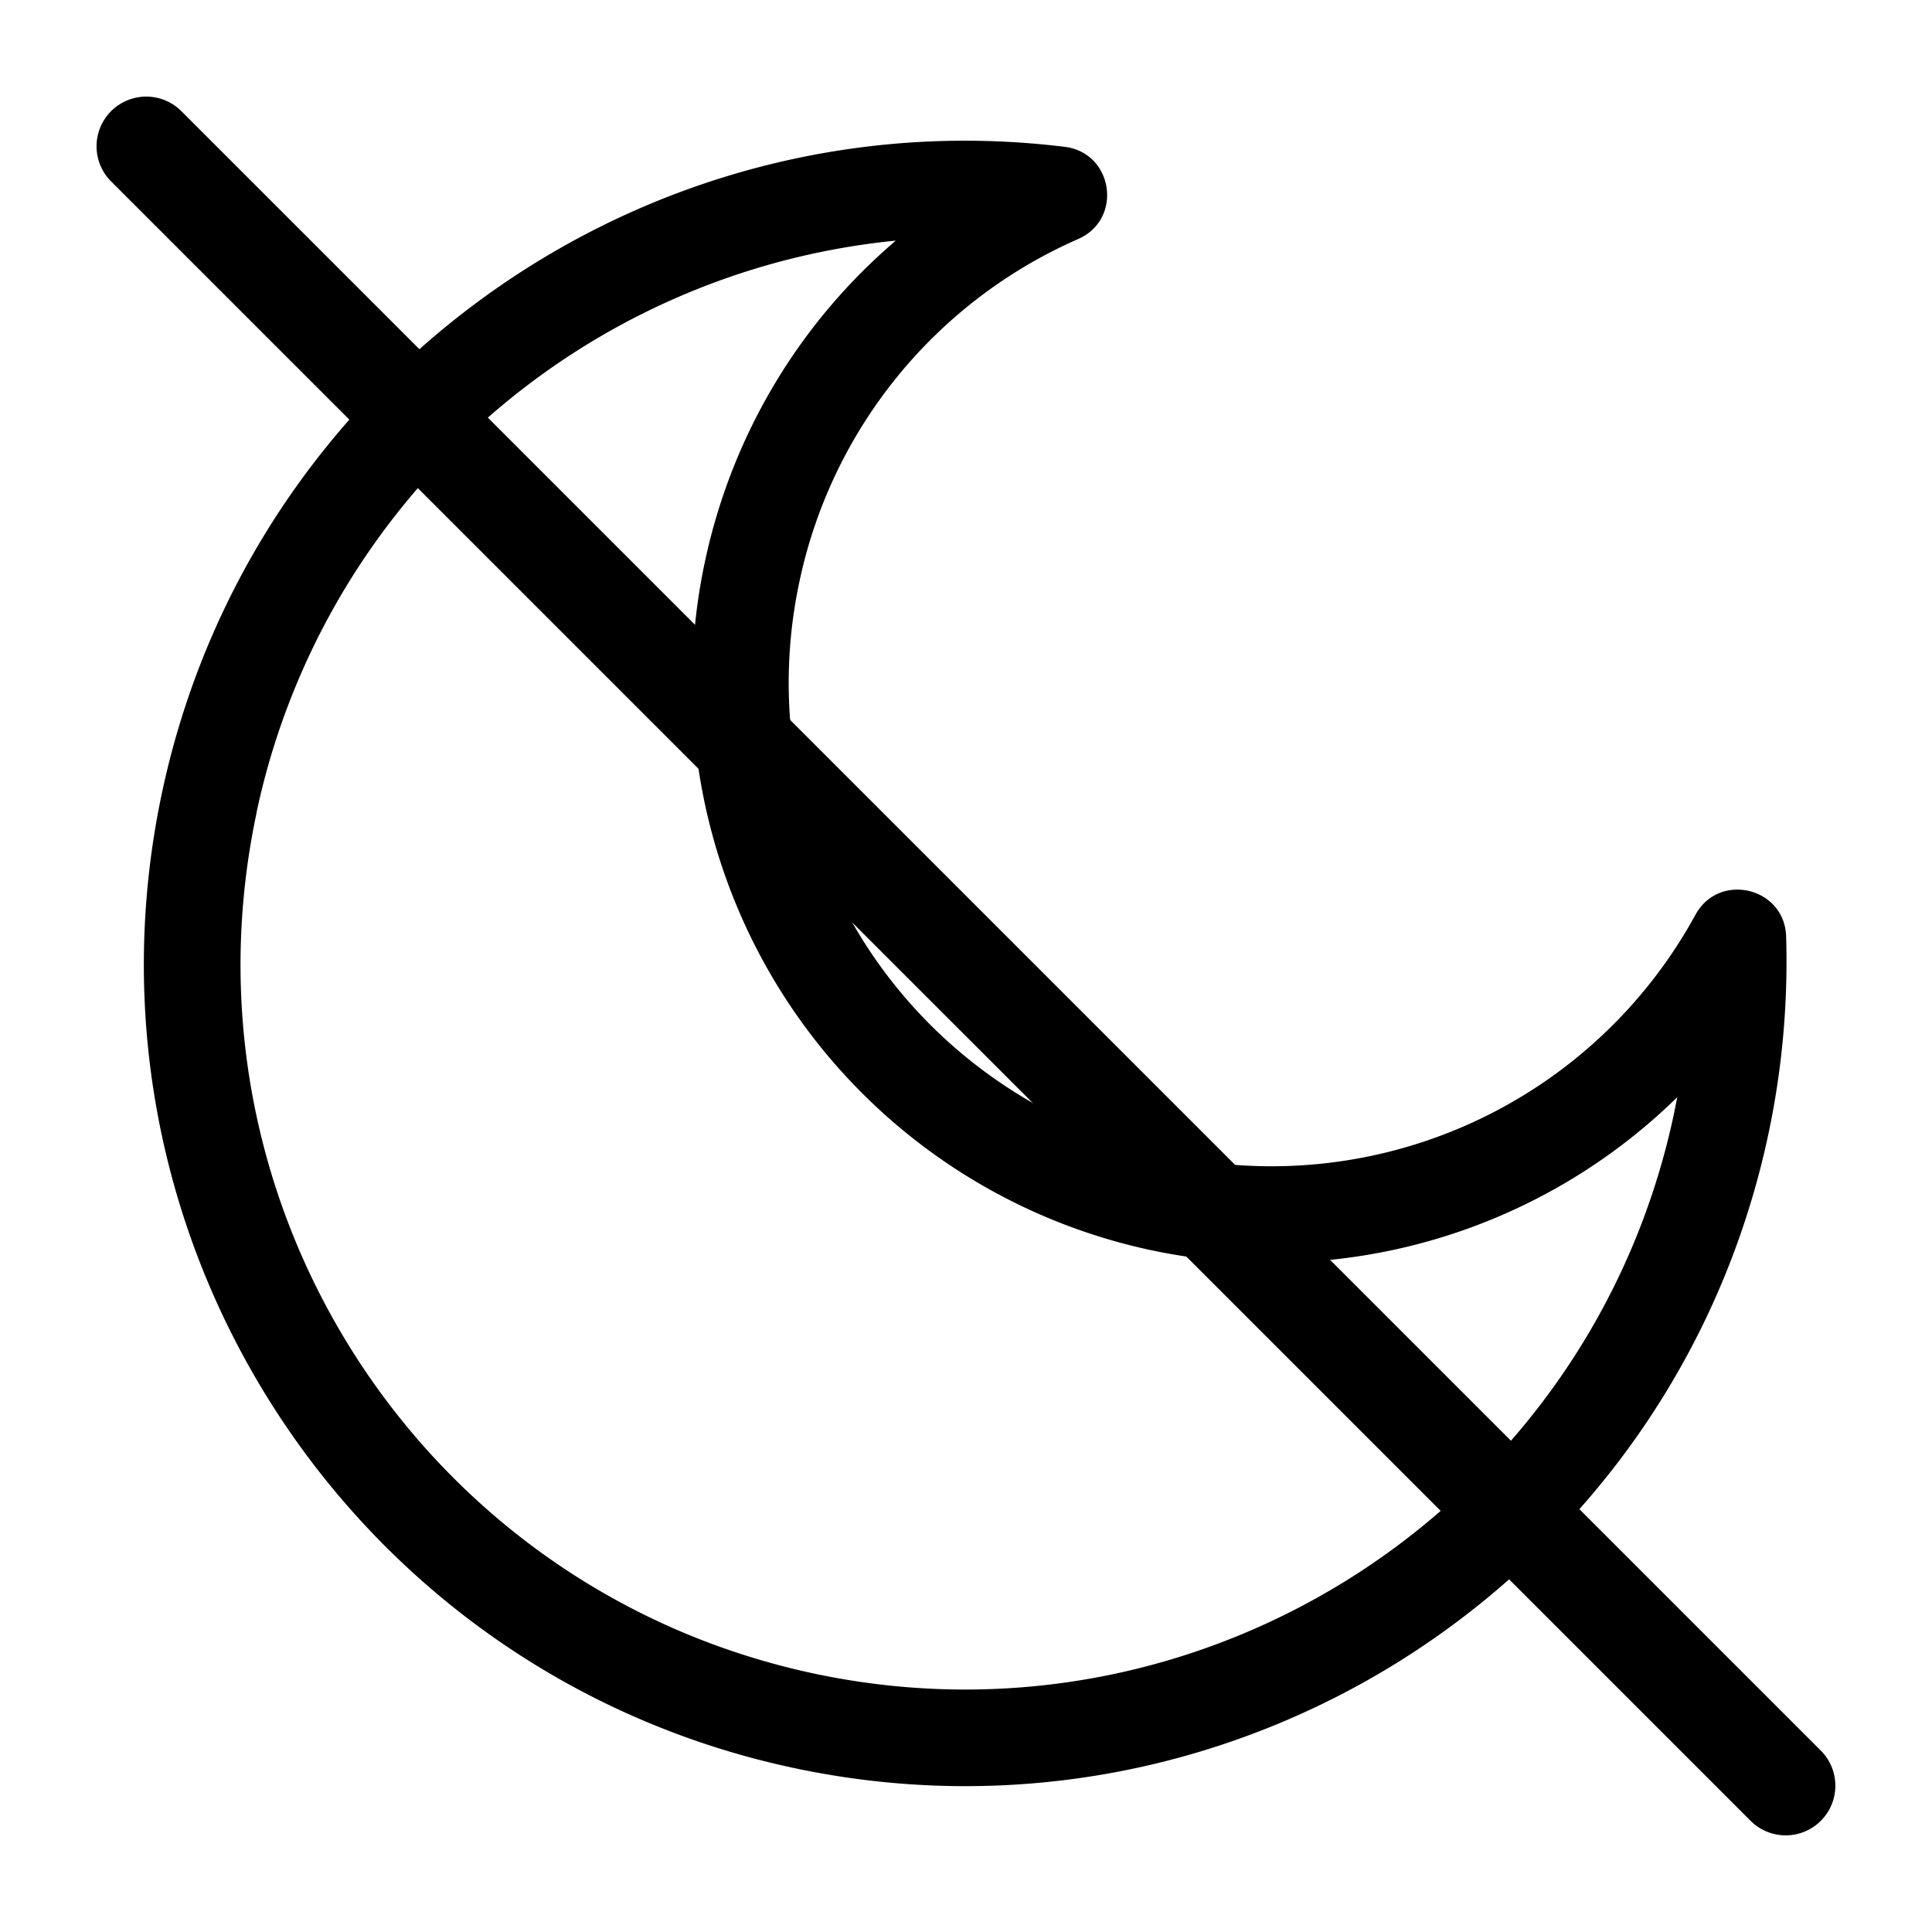 <svg xmlns="http://www.w3.org/2000/svg" xmlns:xlink="http://www.w3.org/1999/xlink" width="20" height="20" viewBox="0 0 20 20"><g fill="currentColor"><path fill-rule="evenodd" d="M8.275 6.024a5 5 0 0 1 2.887-3.55c.465-.205.364-.892-.14-.954C6.667.986 2.597 3.88 1.677 8.206c-.977 4.6 1.952 9.12 6.544 10.097c4.592.976 9.107-1.962 10.085-6.562a8.6 8.6 0 0 0 .184-2.047c-.016-.509-.694-.671-.939-.224a5 5 0 0 1-5.427 2.494a5.005 5.005 0 0 1-3.849-5.94m-5.62 2.39a7.52 7.52 0 0 1 6.618-5.923c-.989.844-1.694 2-1.976 3.325a6.005 6.005 0 0 0 4.62 7.126a6 6 0 0 0 5.446-1.584l-.035.175c-.863 4.06-4.847 6.653-8.899 5.792c-4.051-.862-6.636-4.85-5.773-8.91" clip-rule="evenodd"/><path d="M1.15 1.878a.514.514 0 0 1 .728-.727l16.971 16.971a.514.514 0 0 1-.727.727z"/></g></svg>